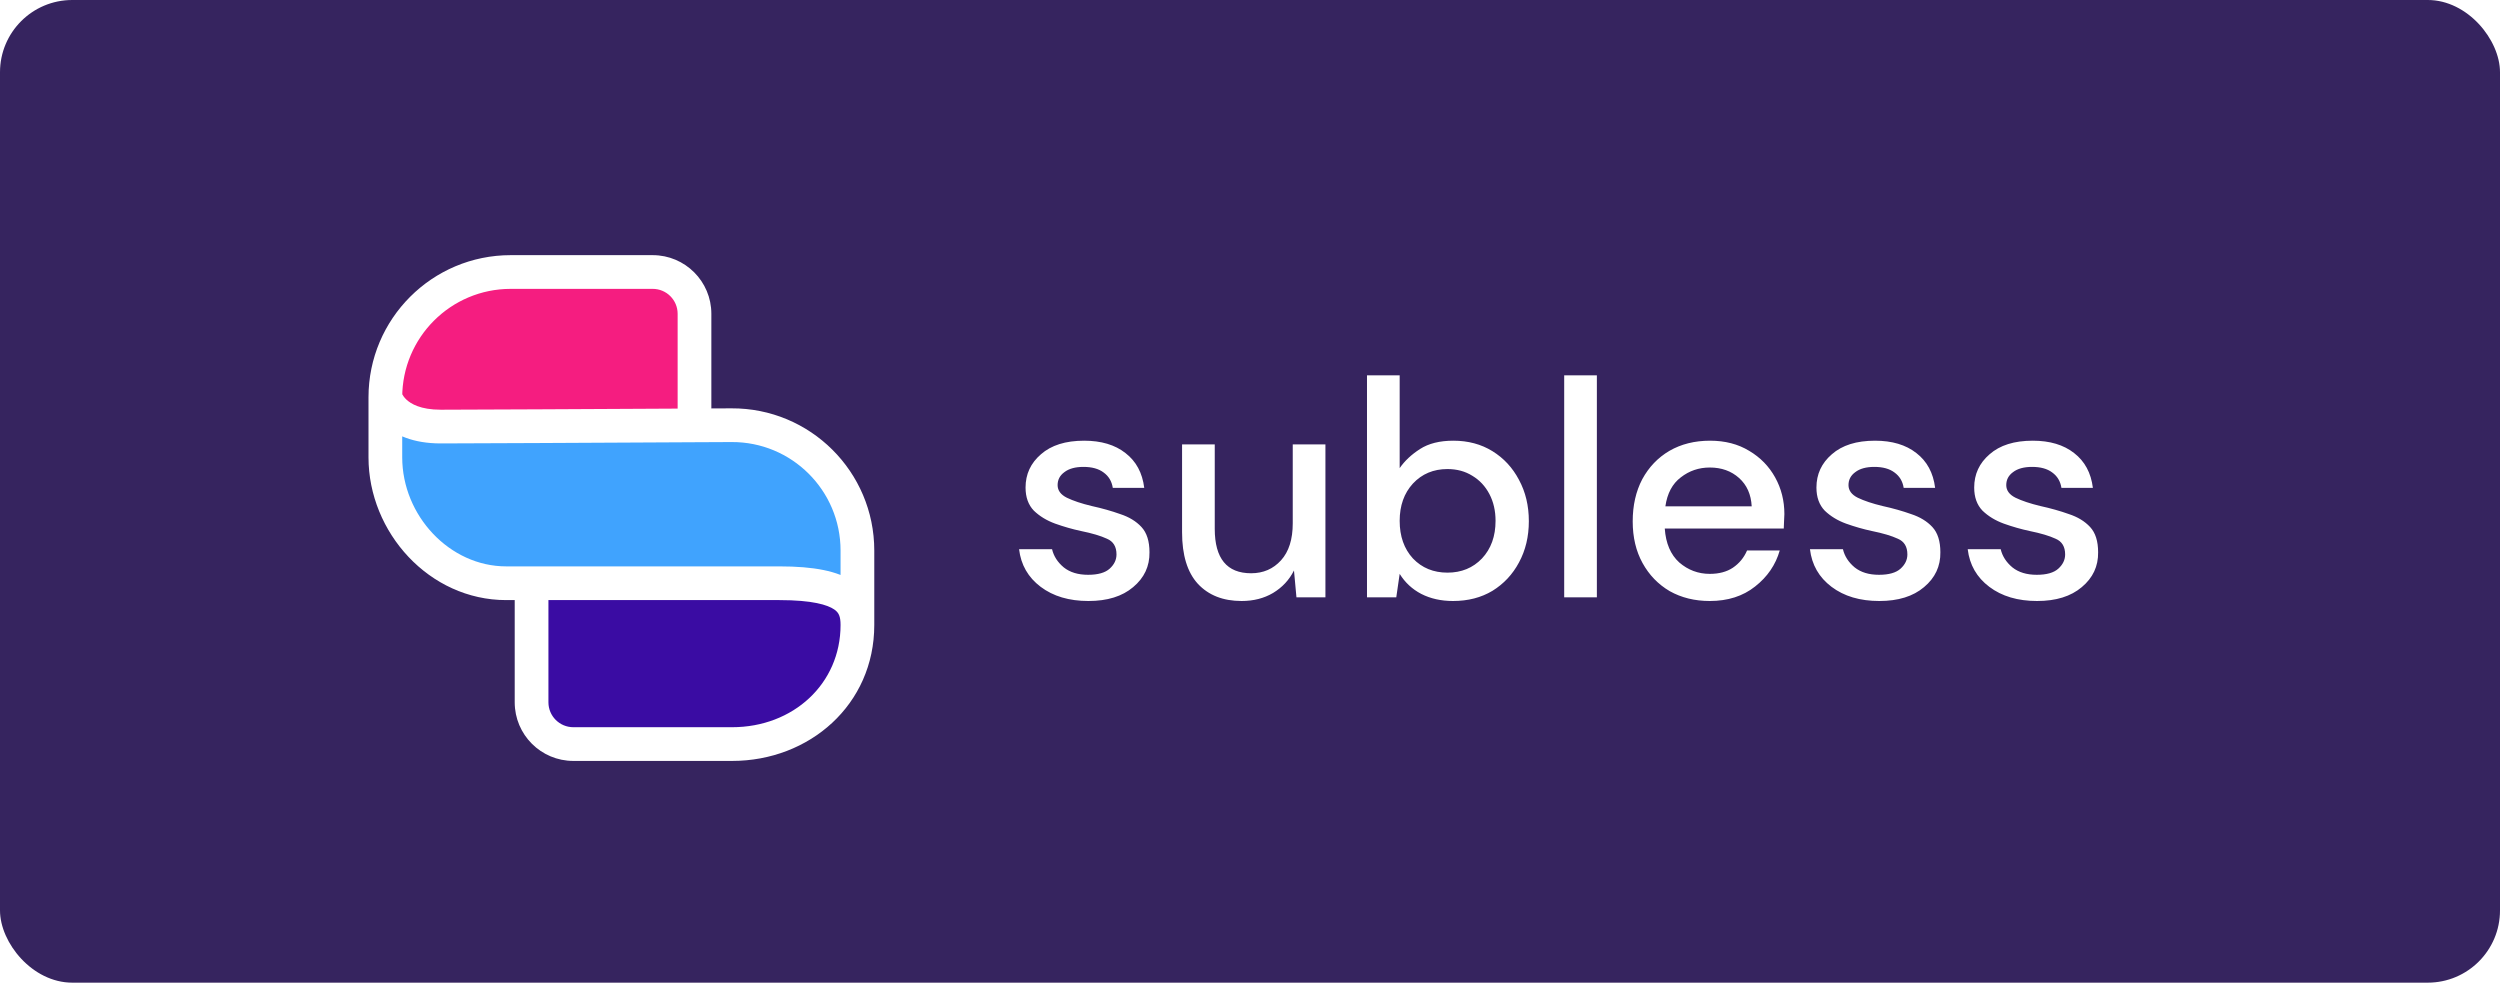 <svg width="519" height="204" viewBox="0 0 519 204" fill="none" xmlns="http://www.w3.org/2000/svg">
<rect width="519" height="204" rx="15" fill="#36245F"/>
<g filter="url(#filter0_d_168_1761)">
<path d="M111.221 139.726C111.221 145.473 115.881 150.133 121.628 150.133H159.354C168.215 150.133 175.398 142.949 175.398 134.088V118.044H116.425C113.551 118.044 111.221 120.374 111.221 123.248V139.726Z" fill="#3A0CA3"/>
<path d="M81.734 85.088H160.221C169.082 85.088 176.266 92.272 176.266 101.133V117.177H97.779C88.918 117.177 81.734 109.994 81.734 101.133V85.088Z" fill="#40A3FE"/>
<path d="M146.779 63.407C146.779 57.659 142.119 53 136.372 53H98.646C89.785 53 82.602 60.183 82.602 69.044V85.088H141.575C144.449 85.088 146.779 82.759 146.779 79.885V63.407Z" fill="#F51D80"/>
<path d="M151.851 84.802L151.832 81.302L151.851 84.802ZM106.018 56.5H135.504V49.5H106.018V56.5ZM83.5 88.327V79.018H76.5V88.327H83.5ZM135.504 56.5C138.361 56.5 140.677 58.816 140.677 61.673H147.677C147.677 54.95 142.227 49.5 135.504 49.5V56.5ZM106.018 49.5C89.716 49.5 76.5 62.715 76.5 79.018H83.5C83.5 66.582 93.582 56.5 106.018 56.5V49.5ZM151.982 147.5H119.027V154.5H151.982V147.5ZM113.854 142.327V117.611H106.854V142.327H113.854ZM119.027 147.5C116.17 147.5 113.854 145.184 113.854 142.327H106.854C106.854 149.05 112.304 154.5 119.027 154.5V147.5ZM151.982 154.5C168.044 154.5 181.5 142.817 181.5 126.283H174.5C174.5 138.488 164.659 147.5 151.982 147.5V154.5ZM91.504 81.588C87.257 81.588 85.274 80.329 84.383 79.497C83.903 79.048 83.634 78.624 83.494 78.354C83.424 78.219 83.388 78.124 83.375 78.088C83.368 78.071 83.368 78.069 83.373 78.084C83.375 78.092 83.379 78.105 83.383 78.122C83.386 78.131 83.388 78.141 83.391 78.152C83.393 78.157 83.394 78.163 83.396 78.169C83.396 78.173 83.397 78.176 83.398 78.179C83.398 78.181 83.399 78.183 83.399 78.184C83.4 78.187 83.4 78.189 80 79.018C76.6 79.846 76.6 79.849 76.601 79.852C76.601 79.852 76.602 79.855 76.602 79.857C76.603 79.861 76.604 79.864 76.605 79.868C76.607 79.876 76.609 79.884 76.611 79.892C76.615 79.909 76.62 79.928 76.626 79.948C76.637 79.989 76.65 80.035 76.665 80.088C76.697 80.192 76.738 80.32 76.792 80.469C76.899 80.765 77.056 81.144 77.281 81.578C77.732 82.447 78.459 83.54 79.602 84.609C81.958 86.812 85.727 88.588 91.504 88.588V81.588ZM105.084 121.111H161.809V114.111H105.084V121.111ZM161.809 121.111C168.696 121.111 171.821 122.114 173.19 123.056C174.145 123.713 174.5 124.502 174.5 126.283H181.5C181.5 123.333 180.786 119.786 177.159 117.29C173.946 115.078 168.975 114.111 161.809 114.111V121.111ZM76.5 79.018V91.463H83.5V79.018H76.5ZM151.87 88.302C164.353 88.235 174.5 98.335 174.5 110.823H181.5C181.5 94.458 168.2 81.214 151.832 81.302L151.87 88.302ZM105.084 114.111C93.346 114.111 83.5 103.576 83.5 91.463H76.5C76.5 107.061 89.109 121.111 105.084 121.111V114.111ZM181.5 126.283V110.823H174.5V126.283H181.5ZM151.832 81.302C149.57 81.314 146.544 81.326 144.158 81.339L144.196 88.339C146.454 88.327 149.719 88.314 151.87 88.302L151.832 81.302ZM144.158 81.339C122.11 81.457 97.046 81.588 91.504 81.588V88.588C97.07 88.588 122.165 88.456 144.196 88.339L144.158 81.339ZM140.677 61.673V84.839H147.677V61.673H140.677Z" fill="white"/>
</g>
<path d="M225.96 124.768C221.949 124.768 218.643 123.787 216.04 121.824C213.437 119.861 211.944 117.259 211.56 114.016H218.408C218.749 115.467 219.56 116.725 220.84 117.792C222.12 118.816 223.805 119.328 225.896 119.328C227.944 119.328 229.437 118.901 230.376 118.048C231.315 117.195 231.784 116.213 231.784 115.104C231.784 113.483 231.123 112.395 229.8 111.84C228.52 111.243 226.728 110.709 224.424 110.24C222.632 109.856 220.84 109.344 219.048 108.704C217.299 108.064 215.827 107.168 214.632 106.016C213.48 104.821 212.904 103.221 212.904 101.216C212.904 98.443 213.971 96.139 216.104 94.304C218.237 92.427 221.224 91.488 225.064 91.488C228.605 91.488 231.464 92.341 233.64 94.048C235.859 95.755 237.16 98.165 237.544 101.28H231.016C230.803 99.915 230.163 98.848 229.096 98.08C228.072 97.312 226.685 96.928 224.936 96.928C223.229 96.928 221.907 97.291 220.968 98.016C220.029 98.699 219.56 99.595 219.56 100.704C219.56 101.813 220.2 102.688 221.48 103.328C222.803 103.968 224.531 104.544 226.664 105.056C228.797 105.525 230.76 106.08 232.552 106.72C234.387 107.317 235.859 108.213 236.968 109.408C238.077 110.603 238.632 112.352 238.632 114.656C238.675 117.557 237.544 119.968 235.24 121.888C232.979 123.808 229.885 124.768 225.96 124.768ZM257.75 124.768C253.91 124.768 250.881 123.573 248.662 121.184C246.486 118.795 245.398 115.232 245.398 110.496V92.256H252.182V109.792C252.182 115.936 254.699 119.008 259.734 119.008C262.251 119.008 264.321 118.112 265.942 116.32C267.563 114.528 268.374 111.968 268.374 108.64V92.256H275.158V124H269.142L268.63 118.432C267.649 120.395 266.198 121.952 264.278 123.104C262.401 124.213 260.225 124.768 257.75 124.768ZM301.644 124.768C299.169 124.768 296.972 124.277 295.052 123.296C293.175 122.315 291.681 120.928 290.572 119.136L289.868 124H283.788V77.92H290.572V97.184C291.596 95.691 293.004 94.368 294.796 93.216C296.588 92.064 298.892 91.488 301.708 91.488C304.78 91.488 307.489 92.213 309.836 93.664C312.183 95.115 314.017 97.099 315.34 99.616C316.705 102.133 317.388 104.992 317.388 108.192C317.388 111.392 316.705 114.251 315.34 116.768C314.017 119.243 312.183 121.205 309.836 122.656C307.489 124.064 304.759 124.768 301.644 124.768ZM300.492 118.88C303.393 118.88 305.783 117.899 307.66 115.936C309.537 113.931 310.476 111.328 310.476 108.128C310.476 106.037 310.049 104.181 309.196 102.56C308.343 100.939 307.169 99.68 305.676 98.784C304.183 97.845 302.455 97.376 300.492 97.376C297.591 97.376 295.201 98.379 293.324 100.384C291.489 102.389 290.572 104.971 290.572 108.128C290.572 111.328 291.489 113.931 293.324 115.936C295.201 117.899 297.591 118.88 300.492 118.88ZM324.726 124V77.92H331.51V124H324.726ZM354.949 124.768C351.834 124.768 349.061 124.085 346.629 122.72C344.239 121.312 342.362 119.371 340.997 116.896C339.631 114.421 338.949 111.541 338.949 108.256C338.949 104.928 339.61 102.005 340.933 99.488C342.298 96.971 344.175 95.008 346.565 93.6C348.997 92.192 351.813 91.488 355.013 91.488C358.127 91.488 360.837 92.192 363.141 93.6C365.445 94.965 367.237 96.8 368.517 99.104C369.797 101.408 370.437 103.947 370.437 106.72C370.437 107.147 370.415 107.616 370.373 108.128C370.373 108.597 370.351 109.131 370.309 109.728H345.605C345.818 112.8 346.821 115.147 348.613 116.768C350.447 118.347 352.559 119.136 354.949 119.136C356.869 119.136 358.469 118.709 359.749 117.856C361.071 116.96 362.053 115.765 362.693 114.272H369.477C368.623 117.259 366.917 119.755 364.357 121.76C361.839 123.765 358.703 124.768 354.949 124.768ZM354.949 97.056C352.687 97.056 350.682 97.739 348.933 99.104C347.183 100.427 346.117 102.432 345.733 105.12H363.653C363.525 102.645 362.65 100.683 361.029 99.232C359.407 97.781 357.381 97.056 354.949 97.056ZM390.148 124.768C386.137 124.768 382.83 123.787 380.228 121.824C377.625 119.861 376.132 117.259 375.748 114.016H382.595C382.937 115.467 383.748 116.725 385.028 117.792C386.308 118.816 387.993 119.328 390.083 119.328C392.132 119.328 393.625 118.901 394.564 118.048C395.502 117.195 395.972 116.213 395.972 115.104C395.972 113.483 395.31 112.395 393.988 111.84C392.708 111.243 390.916 110.709 388.612 110.24C386.82 109.856 385.028 109.344 383.236 108.704C381.486 108.064 380.014 107.168 378.82 106.016C377.668 104.821 377.092 103.221 377.092 101.216C377.092 98.443 378.158 96.139 380.292 94.304C382.425 92.427 385.412 91.488 389.252 91.488C392.793 91.488 395.652 92.341 397.828 94.048C400.046 95.755 401.348 98.165 401.732 101.28H395.204C394.99 99.915 394.35 98.848 393.284 98.08C392.26 97.312 390.873 96.928 389.124 96.928C387.417 96.928 386.094 97.291 385.156 98.016C384.217 98.699 383.748 99.595 383.748 100.704C383.748 101.813 384.388 102.688 385.668 103.328C386.99 103.968 388.718 104.544 390.852 105.056C392.985 105.525 394.948 106.08 396.74 106.72C398.574 107.317 400.046 108.213 401.156 109.408C402.265 110.603 402.82 112.352 402.82 114.656C402.862 117.557 401.732 119.968 399.428 121.888C397.166 123.808 394.073 124.768 390.148 124.768ZM422.898 124.768C418.887 124.768 415.58 123.787 412.978 121.824C410.375 119.861 408.882 117.259 408.498 114.016H415.345C415.687 115.467 416.498 116.725 417.778 117.792C419.058 118.816 420.743 119.328 422.833 119.328C424.882 119.328 426.375 118.901 427.314 118.048C428.252 117.195 428.722 116.213 428.722 115.104C428.722 113.483 428.06 112.395 426.738 111.84C425.458 111.243 423.666 110.709 421.362 110.24C419.57 109.856 417.778 109.344 415.986 108.704C414.236 108.064 412.764 107.168 411.57 106.016C410.418 104.821 409.842 103.221 409.842 101.216C409.842 98.443 410.908 96.139 413.042 94.304C415.175 92.427 418.162 91.488 422.002 91.488C425.543 91.488 428.402 92.341 430.578 94.048C432.796 95.755 434.098 98.165 434.482 101.28H427.954C427.74 99.915 427.1 98.848 426.034 98.08C425.01 97.312 423.623 96.928 421.874 96.928C420.167 96.928 418.844 97.291 417.906 98.016C416.967 98.699 416.498 99.595 416.498 100.704C416.498 101.813 417.138 102.688 418.418 103.328C419.74 103.968 421.468 104.544 423.602 105.056C425.735 105.525 427.698 106.08 429.49 106.72C431.324 107.317 432.796 108.213 433.906 109.408C435.015 110.603 435.57 112.352 435.57 114.656C435.612 117.557 434.482 119.968 432.178 121.888C429.916 123.808 426.823 124.768 422.898 124.768Z" fill="white"/>
<defs>
<filter id="filter0_d_168_1761" x="71.296" y="47.766" width="115.407" height="115.407" filterUnits="userSpaceOnUse" color-interpolation-filters="sRGB">
<feFlood flood-opacity="0" result="BackgroundImageFix"/>
<feColorMatrix in="SourceAlpha" type="matrix" values="0 0 0 0 0 0 0 0 0 0 0 0 0 0 0 0 0 0 127 0" result="hardAlpha"/>
<feOffset dy="3.469"/>
<feGaussianBlur stdDeviation="2.602"/>
<feComposite in2="hardAlpha" operator="out"/>
<feColorMatrix type="matrix" values="0 0 0 0 0 0 0 0 0 0 0 0 0 0 0 0 0 0 0.35 0"/>
<feBlend mode="normal" in2="BackgroundImageFix" result="effect1_dropShadow_168_1761"/>
<feBlend mode="normal" in="SourceGraphic" in2="effect1_dropShadow_168_1761" result="shape"/>
</filter>
</defs>
</svg>
